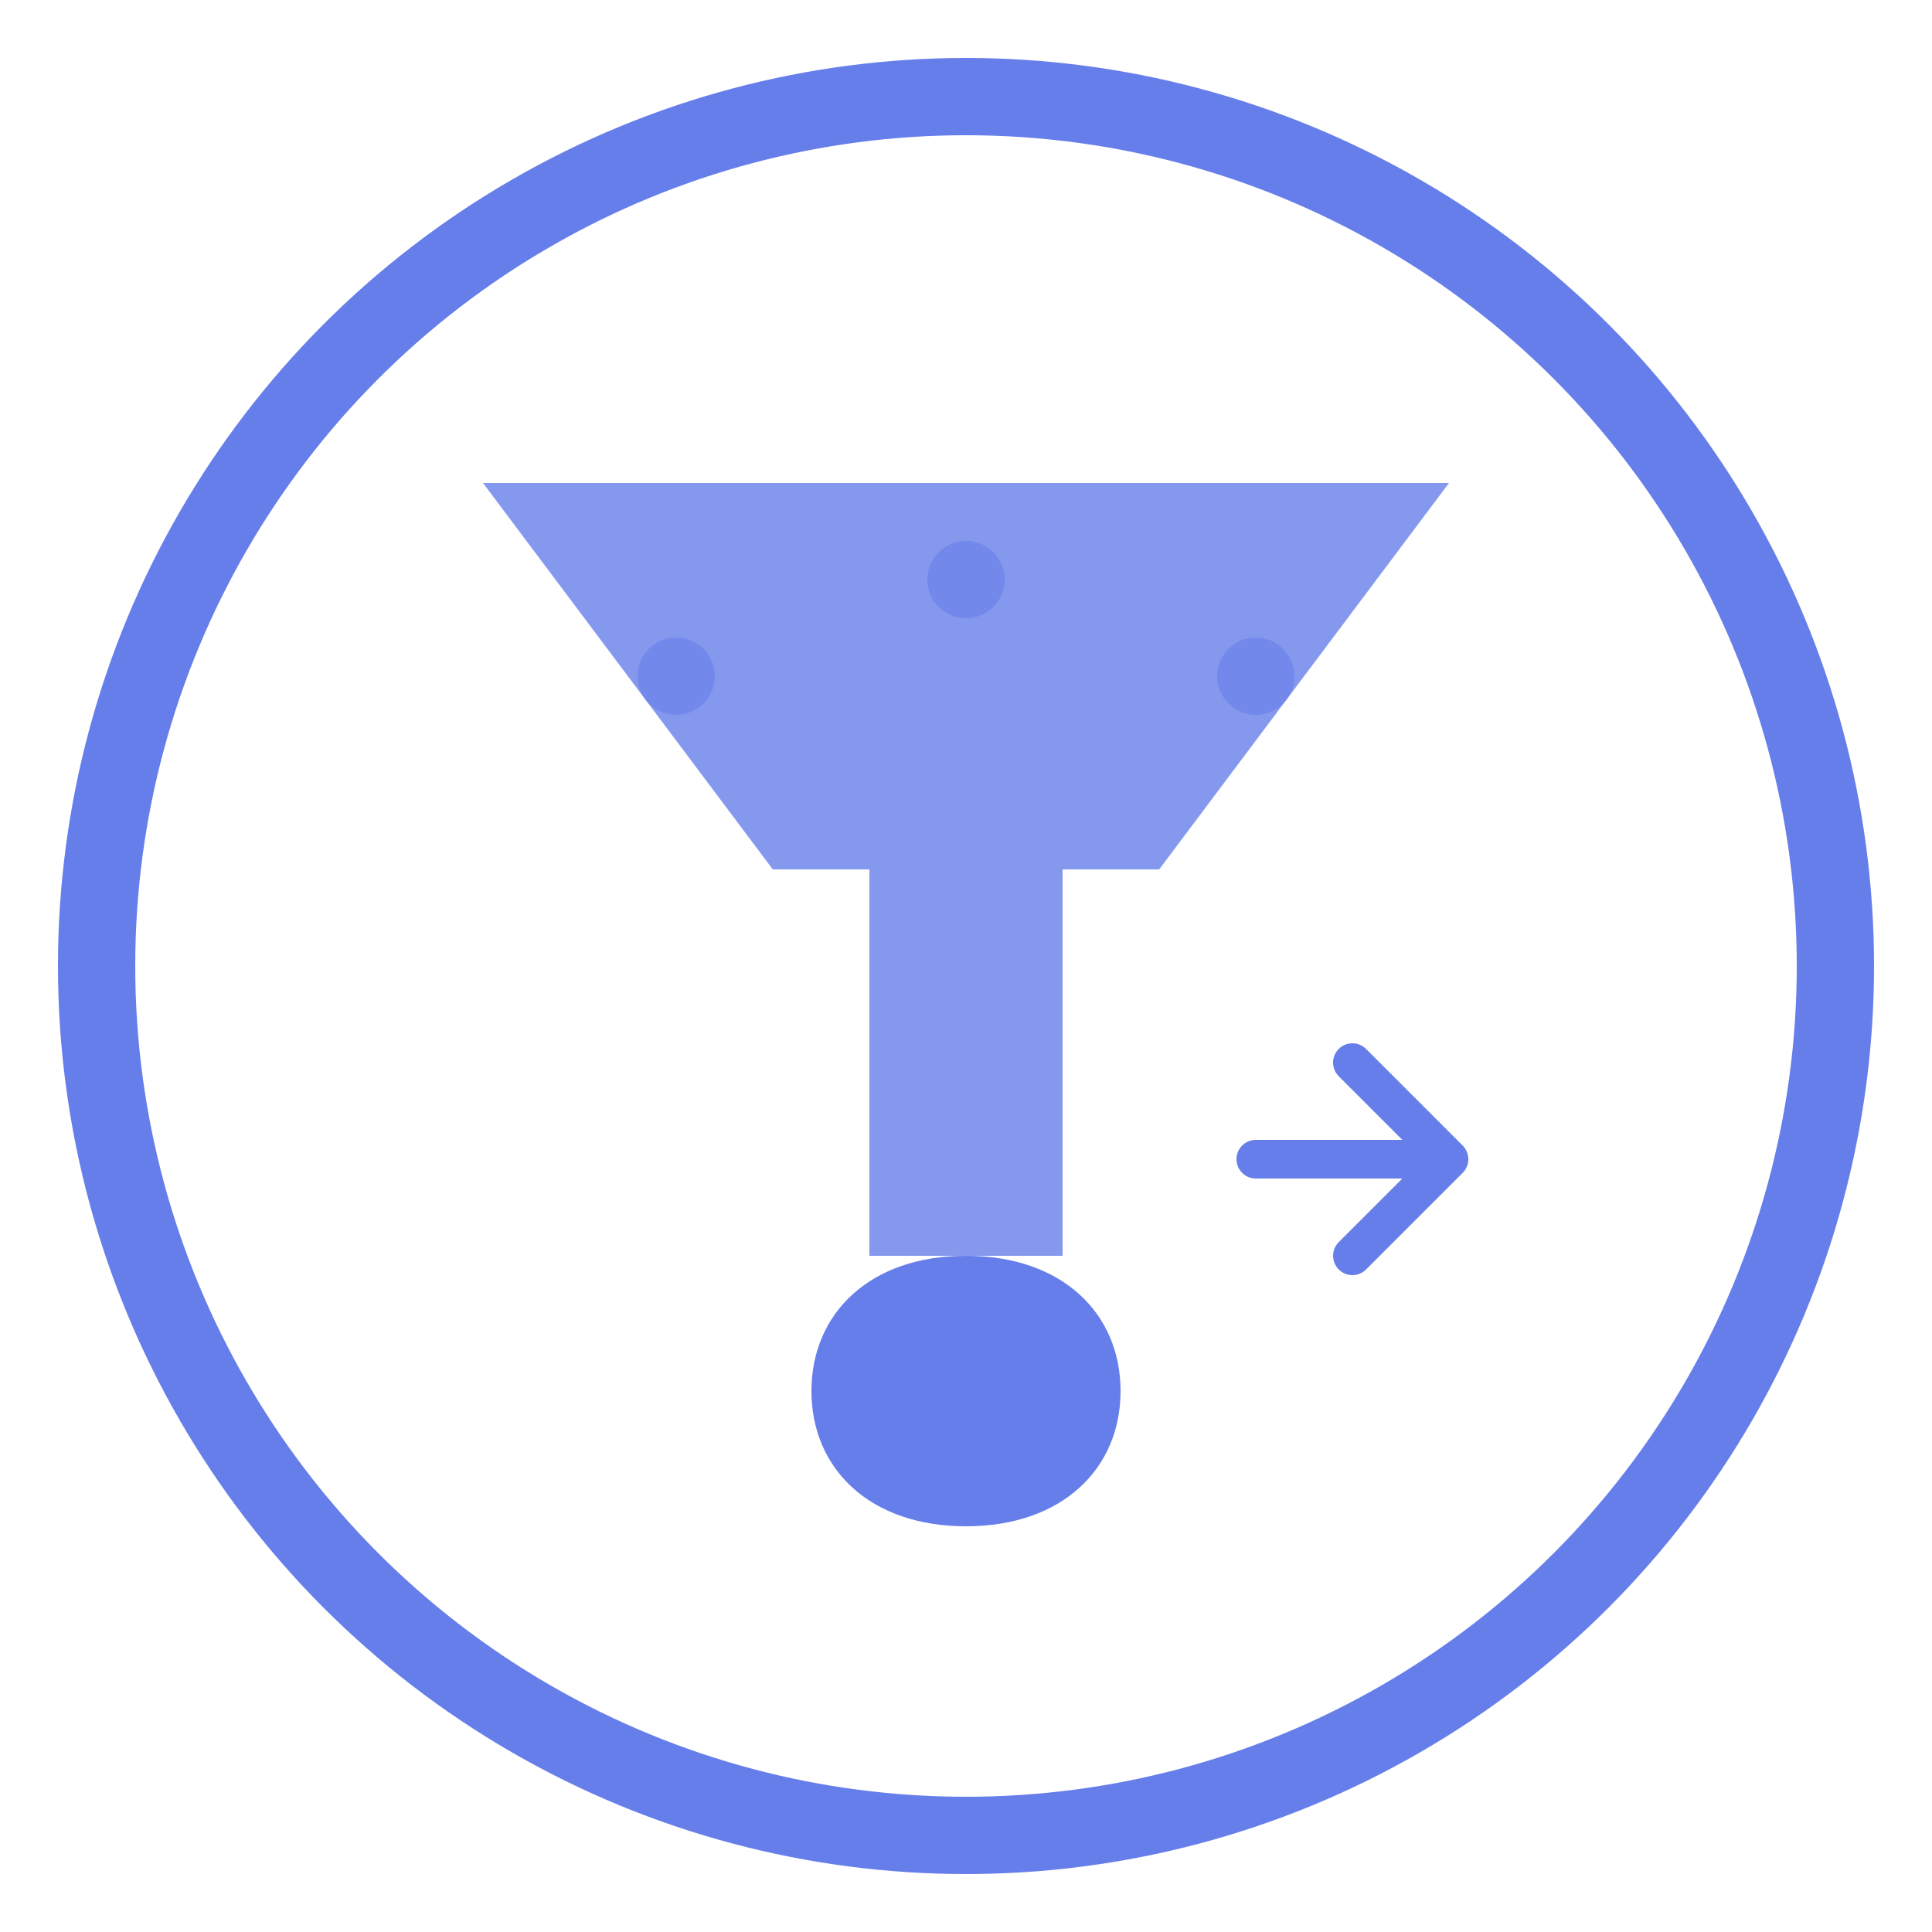<svg width="192" height="192" viewBox="0 0 100 100" fill="none" xmlns="http://www.w3.org/2000/svg">
  <!-- Outer circle representing a filter -->
  <circle cx="50" cy="50" r="45" stroke="#667eea" stroke-width="4" fill="none"/>
  
  <!-- Filter funnel shape -->
  <path d="M25 25 L75 25 L60 45 L40 45 Z" fill="#667eea" opacity="0.8"/>
  
  <!-- Filter neck -->
  <rect x="45" y="45" width="10" height="20" fill="#667eea" opacity="0.8"/>
  
  <!-- Droplet at bottom -->
  <path d="M50 65 C45 65 42 68 42 72 C42 76 45 79 50 79 C55 79 58 76 58 72 C58 68 55 65 50 65 Z" fill="#667eea"/>
  
  <!-- Small dots representing filtered content -->
  <circle cx="35" cy="35" r="2" fill="#667eea" opacity="0.6"/>
  <circle cx="50" cy="30" r="2" fill="#667eea" opacity="0.6"/>
  <circle cx="65" cy="35" r="2" fill="#667eea" opacity="0.6"/>
  
  <!-- Arrow indicating download/flow -->
  <path d="M70 55 L75 60 L70 65 M75 60 L65 60" stroke="#667eea" stroke-width="2" fill="none" stroke-linecap="round" stroke-linejoin="round"/>
</svg>